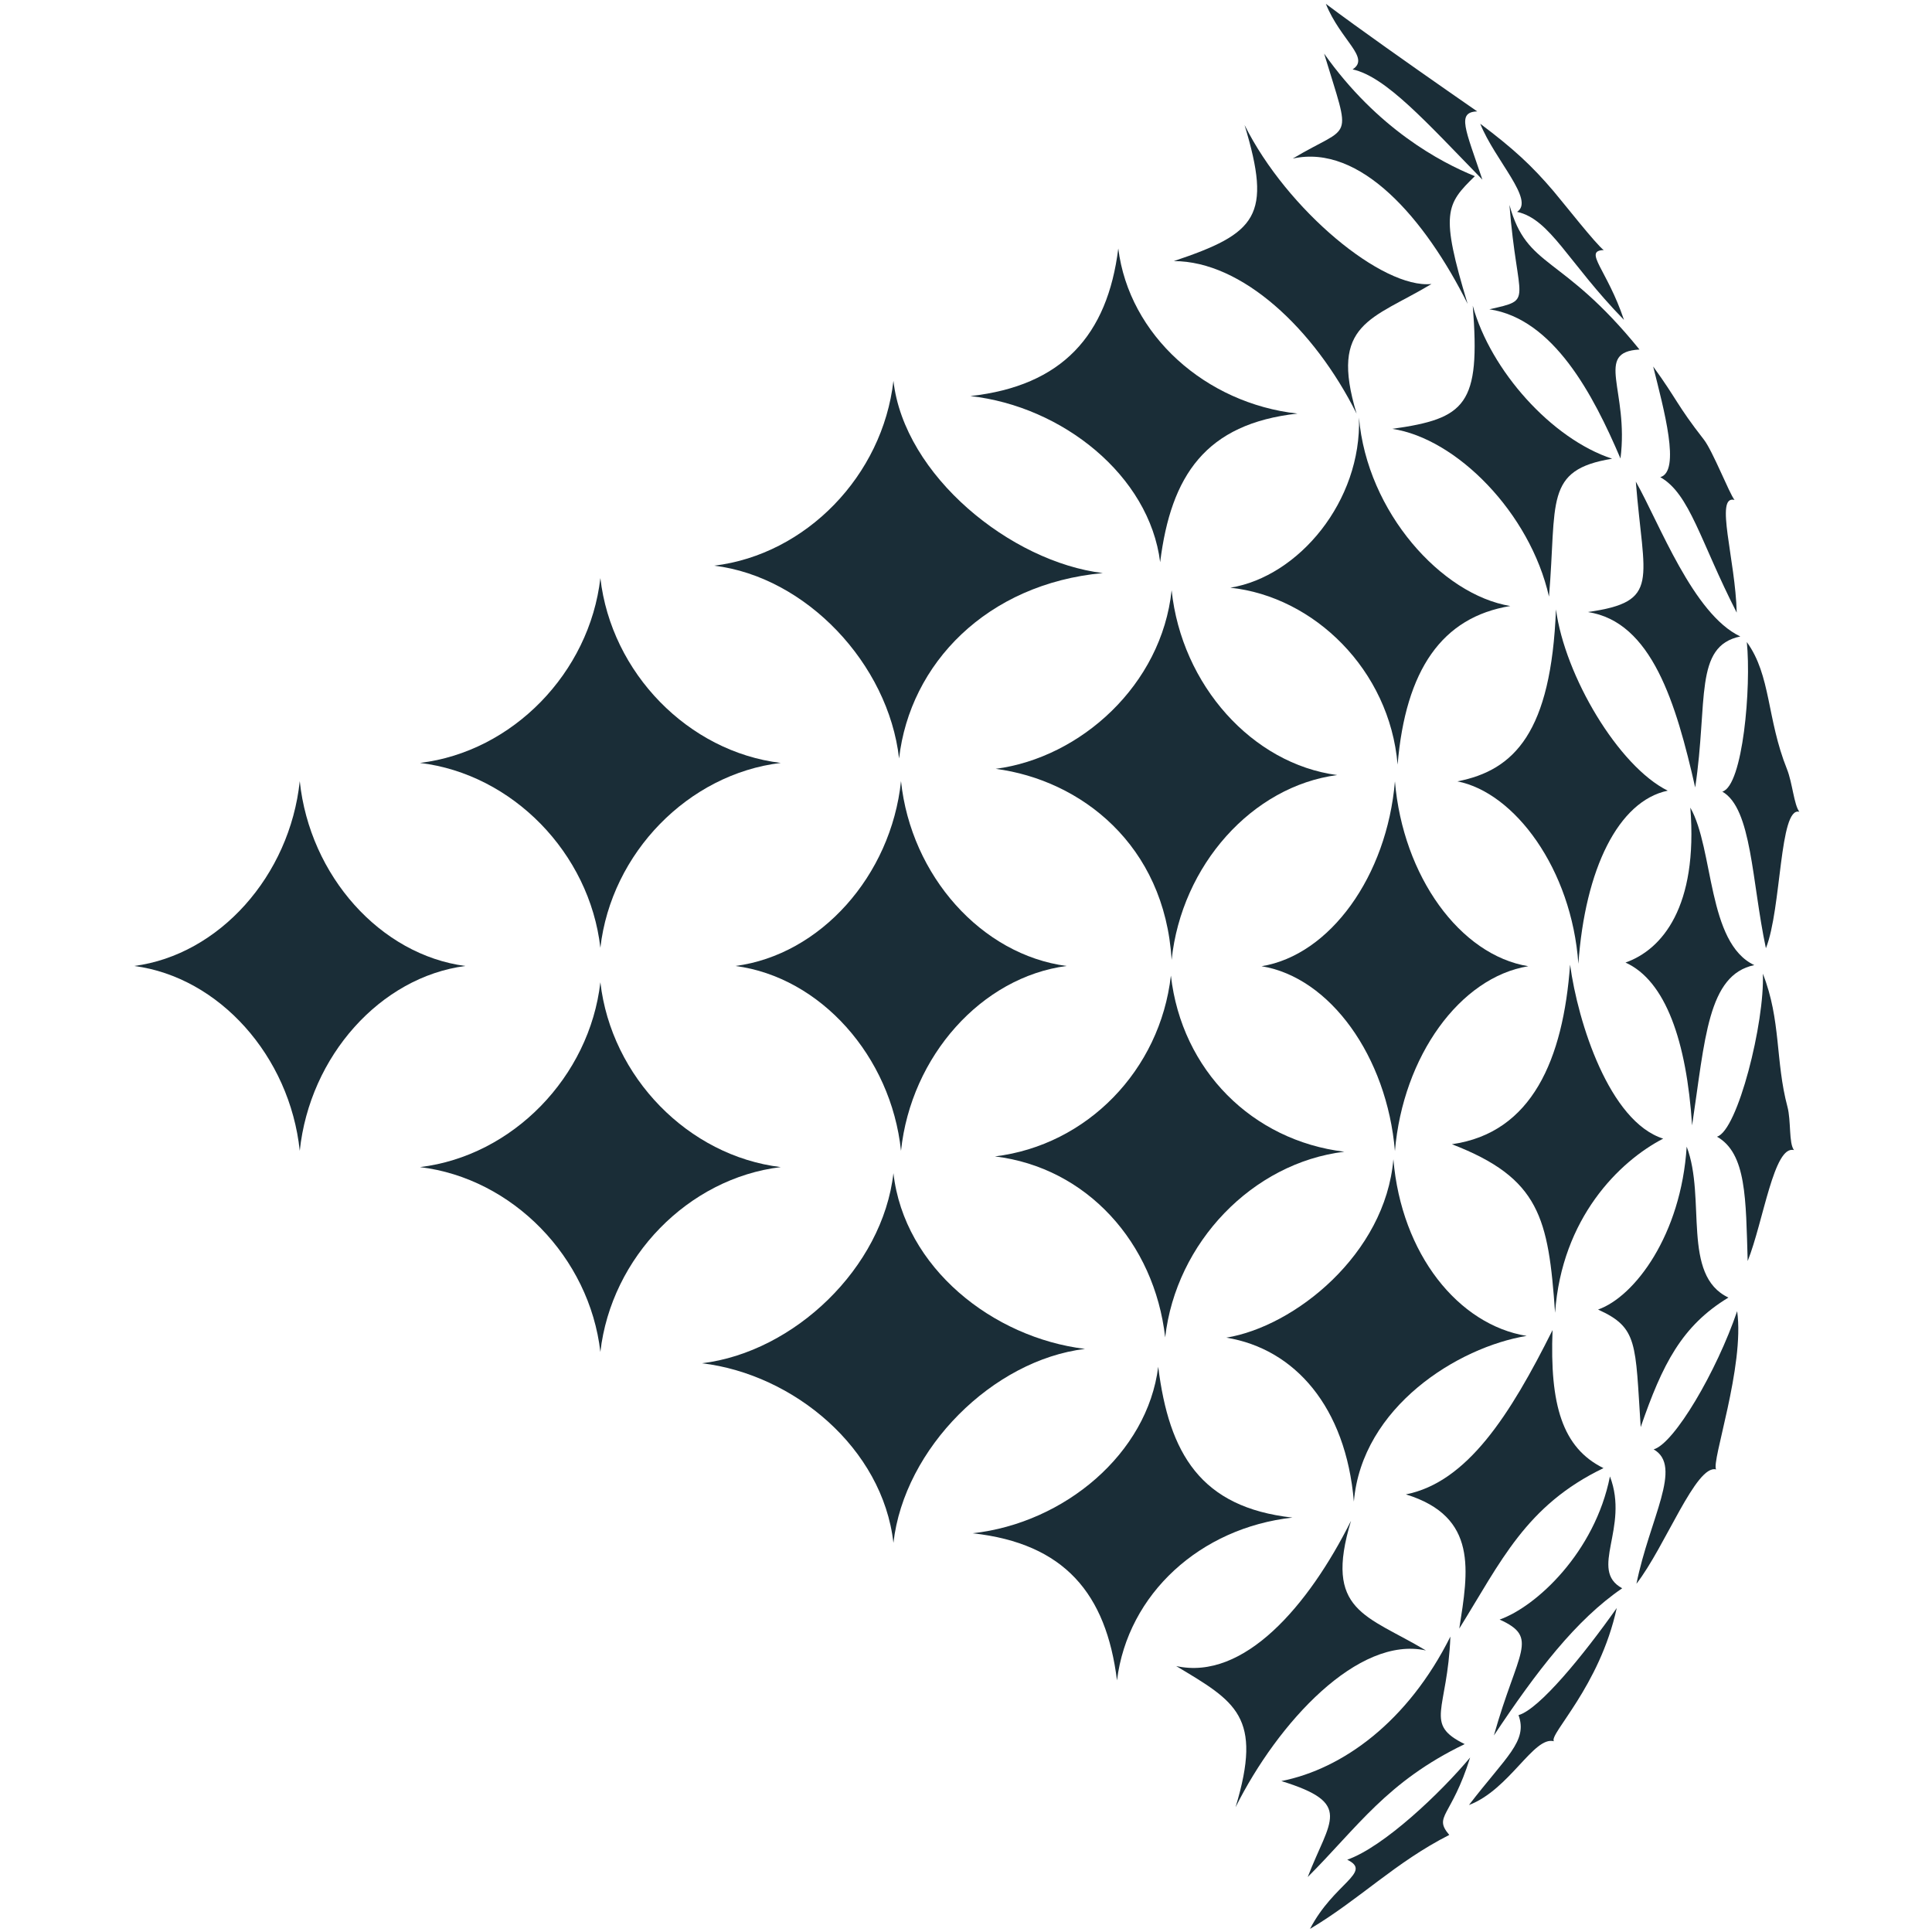 <?xml version="1.0" encoding="UTF-8" standalone="no"?><!DOCTYPE svg PUBLIC "-//W3C//DTD SVG 1.1//EN" "http://www.w3.org/Graphics/SVG/1.1/DTD/svg11.dtd"><svg width="100%" height="100%" viewBox="0 0 512 512" version="1.1" xmlns="http://www.w3.org/2000/svg" xmlns:xlink="http://www.w3.org/1999/xlink" xml:space="preserve" style="fill-rule:evenodd;clip-rule:evenodd;stroke-linejoin:round;stroke-miterlimit:2;"><title>Immocratie</title><desc>Immocratie is a real estate crowdfunding platform that advises investors in order to direct their savings towards the financing of real estate transactions through fixed rate bonds.</desc>    <g transform="matrix(1.608,0,0,1.608,-307.136,-50.329)">        <g transform="matrix(0.813,0,0,0.813,-31.833,5.124)">            <path d="M572.111,388.469c-3.808,12.2 -7.517,11.79 -4.229,15.695c-10.986,5.59 -18.109,13.019 -28.23,19.048c4.829,-9.308 12.769,-11.466 7.547,-14.026c7.427,-2.614 18.932,-13.558 24.912,-20.717Z" style="fill:rgb(26,45,55);"/>        </g>        <g transform="matrix(0.813,0,0,0.813,-31.833,5.124)">            <path d="M568.109,363.959c-0.577,15.109 -5.464,17.683 2.902,21.794c-15.756,7.578 -21.732,16.861 -31.823,26.945c4.471,-11.617 9.357,-14.919 -5.343,-19.452c12.439,-2.471 25.647,-12.038 34.264,-29.287Z" style="fill:rgb(26,45,55);"/>        </g>        <g transform="matrix(0.813,0,0,0.813,-31.833,5.124)">            <path d="M547.967,340.478c-5.59,18.453 3.14,19.069 15.184,26.291c-13.713,-3.028 -29.978,14.536 -38.594,31.785c5.59,-18.453 0.01,-21.403 -12.034,-28.624c13.713,3.027 26.828,-12.203 35.444,-29.452Z" style="fill:rgb(26,45,55);"/>        </g>        <g transform="matrix(0.813,0,0,0.813,-31.833,5.124)">            <path d="M571.875,398.101c8.241,-3.127 13.14,-14.029 17.216,-12.928c-1.082,-1.383 9.273,-11.069 12.741,-27.007c-6.807,9.642 -15.718,20.527 -19.911,21.712c1.926,5.284 -2.489,8.362 -10.046,18.223Z" style="fill:rgb(26,45,55);"/>        </g>        <g transform="matrix(0.813,0,0,0.813,-31.833,5.124)">            <path d="M600.455,331.492c3.996,10.461 -4.377,18.939 2.484,22.672c-9.399,6.422 -17.357,16.845 -26.011,29.834c4.853,-17.232 9.294,-19.82 1.161,-23.494c7.428,-2.614 19.309,-13.635 22.366,-29.012Z" style="fill:rgb(26,45,55);"/>        </g>        <g transform="matrix(0.813,0,0,0.813,-31.833,5.124)">            <path d="M508.882,309.26c2.189,17.583 8.578,28.509 27.207,30.575c-18.629,2.066 -33.375,15.417 -35.564,33c-2.189,-17.583 -10.629,-27.759 -29.258,-29.824c18.629,-2.066 35.426,-16.168 37.615,-33.751Z" style="fill:rgb(26,45,55);"/>        </g>        <g transform="matrix(0.813,0,0,0.813,-31.833,5.124)">            <path d="M588.818,301.824c-0.577,15.109 1.963,23.871 10.328,27.982c-15.755,7.578 -20.814,19.001 -29.233,32.523c1.819,-11.635 3.875,-22.668 -10.825,-27.2c12.439,-2.471 21.114,-16.057 29.73,-33.305Z" style="fill:rgb(26,45,55);"/>        </g>        <g transform="matrix(0.813,0,0,0.813,-31.833,5.124)">            <path d="M605.827,353.25c5.877,-7.601 12.082,-24.275 16.158,-23.175c-1.082,-1.383 5.828,-20.935 4.254,-32.083c-4.158,12.191 -12.735,26.829 -16.927,28.014c6.003,3.405 -0.811,13.991 -3.485,27.244Z" style="fill:rgb(26,45,55);"/>        </g>        <g transform="matrix(0.813,0,0,0.813,-31.833,5.124)">            <path d="M455.205,270.015c2.188,19.212 20.205,33.366 38.835,35.623c-18.63,2.258 -36.647,20.107 -38.835,39.32c-2.189,-19.213 -20.166,-34.153 -38.795,-36.41c18.629,-2.258 36.606,-19.321 38.795,-38.533Z" style="fill:rgb(26,45,55);"/>        </g>        <g transform="matrix(0.813,0,0,0.813,-31.833,5.124)">            <path d="M556.552,267.196c1.628,19.212 13.155,33.553 27.016,35.81c-13.861,2.257 -33.396,14.379 -35.024,33.592c-1.629,-19.213 -11.998,-30.983 -25.859,-33.24c13.861,-2.257 32.238,-16.95 33.867,-36.162Z" style="fill:rgb(26,45,55);"/>        </g>        <g transform="matrix(0.813,0,0,0.813,-31.833,5.124)">            <path d="M616.009,264.641c3.996,10.46 -1.093,26.088 8.465,30.589c-9.449,5.735 -13.369,13.466 -17.785,26.262c-1.122,-17.059 -0.513,-20.154 -8.646,-23.828c7.428,-2.614 16.836,-15.131 17.966,-33.023Z" style="fill:rgb(26,45,55);"/>        </g>        <g transform="matrix(0.813,0,0,0.813,-31.833,5.124)">            <path d="M395.798,231.312c2.203,19.213 17.819,35.215 36.568,37.472c-18.749,2.257 -34.365,18.259 -36.568,37.472c-2.203,-19.213 -17.819,-35.215 -36.568,-37.472c18.749,-2.257 34.365,-18.259 36.568,-37.472Z" style="fill:rgb(26,45,55);"/>        </g>        <g transform="matrix(0.813,0,0,0.813,-31.833,5.124)">            <path d="M511.452,229.961c2.189,19.212 16.527,33.45 35.156,35.707c-18.629,2.257 -34.127,18.424 -36.315,37.636c-2.189,-19.212 -15.885,-34.43 -34.514,-36.687c18.629,-2.257 33.485,-17.444 35.673,-36.656Z" style="fill:rgb(26,45,55);"/>        </g>        <g transform="matrix(0.813,0,0,0.813,-31.833,5.124)">            <path d="M592.374,227.746c1.585,11.733 7.967,31.812 18.872,35.267c-8.911,4.615 -20.553,16.097 -21.914,35.309c-1.361,-19.212 -3.064,-27.285 -20.918,-34.175c16.269,-2.302 22.564,-17.249 23.96,-36.401Z" style="fill:rgb(26,45,55);"/>        </g>        <g transform="matrix(0.813,0,0,0.813,-31.833,5.124)">            <path d="M628.375,287.827c3.198,-8.031 5.315,-23.587 9.391,-22.487c-1.082,-1.382 -0.573,-5.948 -1.33,-8.783c-2.472,-9.266 -1.269,-17.552 -4.99,-26.985c0.425,9.759 -5.105,31.86 -9.297,33.045c6.003,3.406 5.841,12.633 6.226,25.21Z" style="fill:rgb(26,45,55);"/>        </g>        <g transform="matrix(0.813,0,0,0.813,-31.833,5.124)">            <path d="M556.867,190.591c1.628,19.213 13.172,35.215 27.033,37.472c-13.861,2.257 -25.405,18.259 -27.033,37.471c-1.629,-19.212 -13.173,-35.214 -27.034,-37.471c13.861,-2.257 25.405,-18.259 27.034,-37.472Z" style="fill:rgb(26,45,55);"/>        </g>        <g transform="matrix(0.813,0,0,0.813,-31.833,5.124)">            <path d="M456.742,190.542c2.022,19.213 16.356,35.215 33.566,37.472c-17.21,2.257 -31.544,18.259 -33.566,37.472c-2.022,-19.213 -16.356,-35.215 -33.566,-37.472c17.21,-2.257 31.544,-18.259 33.566,-37.472Z" style="fill:rgb(26,45,55);"/>        </g>        <g transform="matrix(0.813,0,0,0.813,-31.833,5.124)">            <path d="M334.859,190.542c2.022,19.213 16.356,35.215 33.566,37.472c-17.21,2.257 -31.544,18.259 -33.566,37.472c-2.022,-19.213 -16.356,-35.215 -33.566,-37.472c17.21,-2.257 31.544,-18.259 33.566,-37.472Z" style="fill:rgb(26,45,55);"/>        </g>        <g transform="matrix(0.813,0,0,0.813,-31.833,5.124)">            <path d="M616.75,195.915c4.787,8.441 3.409,27.422 12.967,31.923c-9.459,1.969 -9.971,14.996 -12.609,32.494c-1.122,-17.059 -5.37,-29.337 -13.503,-33.011c7.428,-2.614 14.731,-11.305 13.145,-31.406Z" style="fill:rgb(26,45,55);"/>        </g>        <g transform="matrix(0.813,0,0,0.813,-31.833,5.124)">            <path d="M589.513,155.73c1.79,13.451 12.663,31.794 22.655,36.746c-10.019,2.105 -16.754,15.88 -18.115,35.093c-1.361,-19.213 -12.937,-34.721 -24.521,-36.978c11.584,-2.257 18.997,-9.976 19.981,-34.861Z" style="fill:rgb(26,45,55);"/>        </g>        <g transform="matrix(0.813,0,0,0.813,-31.833,5.124)">            <path d="M511.6,151.84c2.021,19.213 16.356,35.215 33.566,37.472c-17.21,2.257 -31.545,18.259 -33.566,37.471c-1.422,-23.369 -18.459,-36.475 -35.669,-38.732c17.21,-2.257 33.647,-16.998 35.669,-36.211Z" style="fill:rgb(26,45,55);"/>        </g>        <g transform="matrix(0.813,0,0,0.813,-31.833,5.124)">            <path d="M632.068,224.417c3.198,-8.032 2.706,-28.762 6.782,-27.662c-1.082,-1.382 -1.413,-5.903 -2.505,-8.627c-4.127,-10.3 -3.225,-18.989 -8.146,-25.78c0.922,9.042 -0.776,29.139 -4.968,30.324c6.003,3.405 5.958,18.226 8.837,31.745Z" style="fill:rgb(26,45,55);"/>        </g>        <g transform="matrix(0.813,0,0,0.813,-31.833,5.124)">            <path d="M395.798,149.379c2.203,19.212 17.819,35.214 36.568,37.472c-18.749,2.257 -34.365,18.259 -36.568,37.471c-2.203,-19.212 -17.819,-35.214 -36.568,-37.471c18.749,-2.258 34.365,-18.26 36.568,-37.472Z" style="fill:rgb(26,45,55);"/>        </g>        <g transform="matrix(0.813,0,0,0.813,-31.833,5.124)">            <path d="M605.699,129.828c4.787,8.44 11.626,26.886 21.183,31.387c-9.459,1.968 -6.51,13.112 -9.148,30.61c-3.857,-17.041 -8.809,-33.622 -21.783,-35.56c14.902,-2.096 11.334,-6.336 9.748,-26.437Z" style="fill:rgb(26,45,55);"/>        </g>        <g transform="matrix(0.813,0,0,0.813,-31.833,5.124)">            <path d="M549.579,116.828c1.629,19.212 16.82,35.957 30.681,38.214c-13.861,2.257 -21.223,12.938 -22.851,32.15c-1.628,-19.212 -16.966,-34.058 -33.907,-35.86c13.86,-2.257 26.65,-17.575 26.077,-34.504Z" style="fill:rgb(26,45,55);"/>        </g>        <g transform="matrix(0.813,0,0,0.813,-31.833,5.124)">            <path d="M455.205,109.396c2.188,19.212 23.813,36.712 42.443,38.969c-23.503,2.171 -39.108,18.37 -41.296,37.583c-2.189,-19.213 -18.852,-36.823 -37.481,-39.081c18.629,-2.257 34.145,-18.259 36.334,-37.471Z" style="fill:rgb(26,45,55);"/>        </g>        <g transform="matrix(0.813,0,0,0.813,-31.833,5.124)">            <path d="M626.152,156.382c-0.25,-10.756 -4.524,-23.939 -0.447,-22.839c-1.082,-1.382 -4.407,-9.918 -6.211,-12.233c-5.525,-7.091 -5.354,-8.026 -10.275,-14.818c2.166,8.721 5.632,21.246 1.44,22.431c6.003,3.406 8.068,12.933 15.493,27.459Z" style="fill:rgb(26,45,55);"/>        </g>        <g transform="matrix(0.813,0,0,0.813,-31.833,5.124)">            <path d="M572.647,94.168c3.598,13.105 15.983,26.997 28.25,31.018c-13.86,2.257 -11.171,8.741 -12.799,27.954c-3.857,-17.041 -18.792,-32.069 -31.766,-34.007c14.901,-2.096 17.901,-4.863 16.315,-24.965Z" style="fill:rgb(26,45,55);"/>        </g>        <g transform="matrix(0.813,0,0,0.813,-31.833,5.124)">            <path d="M500.786,82.568c2.189,17.583 17.695,31.401 36.324,33.467c-18.629,2.065 -25.646,12.547 -27.835,30.13c-2.189,-17.583 -19.842,-31.613 -38.472,-33.679c18.63,-2.066 27.794,-12.335 29.983,-29.918Z" style="fill:rgb(26,45,55);"/>        </g>        <g transform="matrix(0.813,0,0,0.813,-31.833,5.124)">            <path d="M580.081,73.733c3.599,13.105 10.506,9.745 26.36,29.315c-9.287,0.507 -2.083,8.295 -3.853,22.093c-5.548,-13.028 -13.605,-28.309 -26.58,-30.247c9.215,-2.075 5.659,-1.06 4.073,-21.161Z" style="fill:rgb(26,45,55);"/>        </g>        <g transform="matrix(0.813,0,0,0.813,-31.833,5.124)">            <path d="M549.098,116.058c-5.59,-18.453 3.14,-19.069 15.184,-26.291c-9.93,1.014 -29.277,-14.975 -37.894,-32.224c5.591,18.453 2.501,21.932 -14.343,27.579c13.785,0.007 28.437,13.687 37.053,30.936Z" style="fill:rgb(26,45,55);"/>        </g>        <g transform="matrix(0.813,0,0,0.813,-31.833,5.124)">            <path d="M603.298,97.043c-3.417,-10.202 -8.323,-14.003 -4.103,-14.156c-1.442,-1.001 -8.261,-9.683 -10.161,-11.919c-4.398,-5.174 -8.166,-8.653 -14.874,-13.688c3.007,7.454 11.126,15.492 7.471,17.862c6.741,1.481 10.282,10.217 21.667,21.901Z" style="fill:rgb(26,45,55);"/>        </g>        <g transform="matrix(0.813,0,0,0.813,-30.876,5.216)">            <path d="M570.426,93.676c-5.591,-18.453 -4.387,-20.17 1.466,-25.881c-7.002,-2.838 -19.791,-9.636 -30.554,-24.842c5.59,18.453 5.688,14.05 -6.356,21.271c13.713,-3.027 26.827,12.204 35.444,29.452Z" style="fill:rgb(26,45,55);"/>        </g>        <g transform="matrix(0.813,0,0,0.813,-30.876,5.216)">            <path d="M573.417,68.495c-3.417,-10.202 -5.266,-13.676 -1.046,-13.829c-1.443,-1.001 -3.495,-2.425 -5.902,-4.104c-7.373,-5.143 -18.076,-12.669 -24.784,-17.704c3.007,7.453 9.082,10.919 5.426,13.289c6.741,1.481 14.921,10.664 26.306,22.348Z" style="fill:rgb(26,45,55);"/>        </g>    </g></svg>